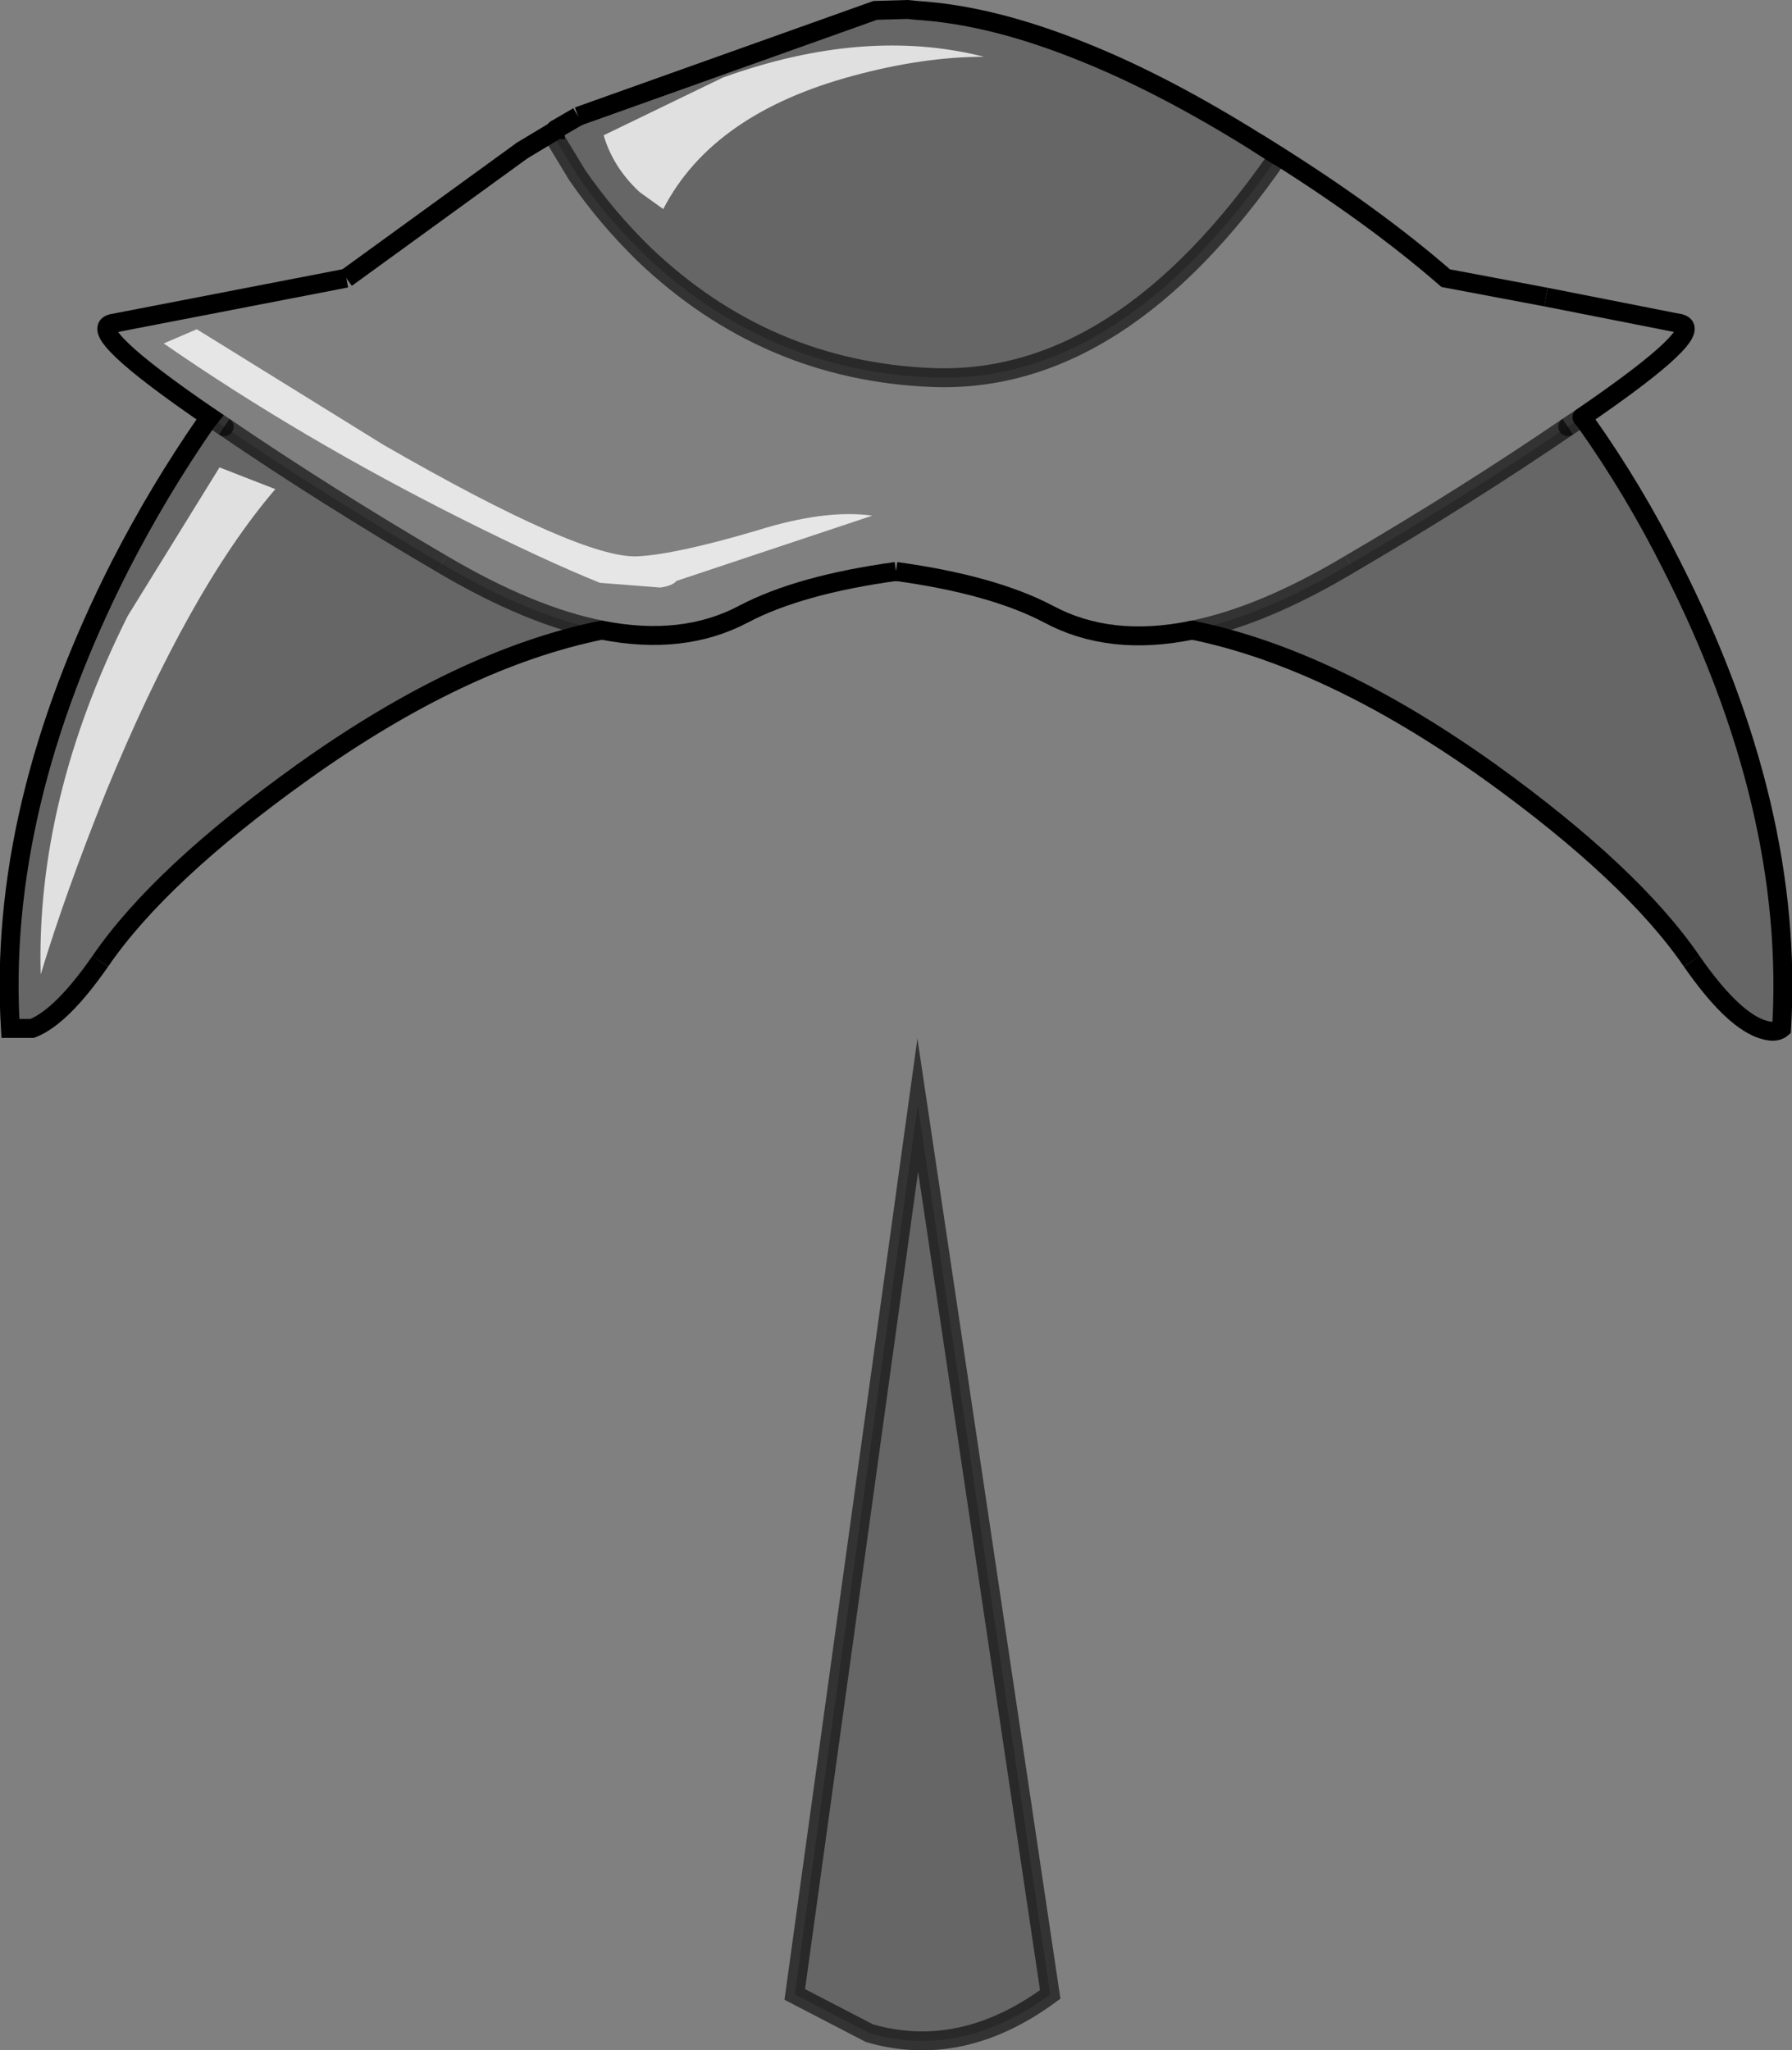 <?xml version="1.0" encoding="UTF-8" standalone="no"?>
<svg xmlns:xlink="http://www.w3.org/1999/xlink" height="108.35px" width="94.7px" xmlns="http://www.w3.org/2000/svg">
  <rect width="100%" height="100%" fill="#808080" stroke="none"/>
  <g transform="matrix(1.0, 0.0, 0.0, 1.0, 48.65, 246.95)">
    <path d="M34.2 -224.4 L34.95 -224.9 35.15 -224.65 Q37.7 -221.05 39.7 -217.05 46.2 -204.25 45.5 -192.6 45.15 -192.3 44.35 -192.6 42.8 -193.2 40.75 -196.15 37.6 -200.75 30.1 -206.15 21.7 -212.15 14.35 -213.65 18.1 -214.4 22.7 -217.15 28.85 -220.75 34.2 -224.4 M17.8 -239.4 L18.9 -238.7 Q10.55 -226.6 0.6 -227.0 -8.15 -227.35 -14.6 -233.5 -16.6 -235.45 -18.15 -237.7 L-19.3 -239.6 -19.3 -240.05 -19.3 -240.1 -18.1 -240.8 -2.4 -246.4 -0.7 -246.45 -0.2 -246.4 Q3.8 -246.15 8.6 -244.2 12.85 -242.5 17.8 -239.4 M-37.55 -224.9 L-36.8 -224.4 Q-31.45 -220.75 -25.3 -217.15 -20.65 -214.4 -16.85 -213.65 -24.25 -212.15 -32.65 -206.15 -40.2 -200.75 -43.35 -196.15 -45.4 -193.2 -46.95 -192.6 L-48.1 -192.6 Q-48.8 -204.25 -42.3 -217.05 -40.25 -221.05 -37.75 -224.65 L-37.55 -224.9" fill="#000000" fill-opacity="0.2" fill-rule="evenodd" stroke="none"/>
    <path d="M34.95 -224.9 L34.2 -224.4 Q28.85 -220.75 22.7 -217.15 18.1 -214.4 14.35 -213.65 10.0 -212.75 6.75 -214.5 3.8 -216.05 -1.3 -216.75 -6.4 -216.05 -9.35 -214.5 -12.55 -212.8 -16.85 -213.65 -20.65 -214.4 -25.3 -217.15 -31.45 -220.75 -36.8 -224.4 L-37.55 -224.9 Q-44.2 -229.45 -42.75 -229.85 L-30.35 -232.25 -21.05 -239.0 -19.3 -240.05 -19.3 -239.6 -18.15 -237.7 Q-16.6 -235.45 -14.6 -233.5 -8.15 -227.35 0.6 -227.0 10.55 -226.6 18.9 -238.7 L17.8 -239.4 18.45 -239.0 Q23.9 -235.6 27.75 -232.25 L33.05 -231.25 40.15 -229.85 Q41.6 -229.45 34.95 -224.9" fill="#ffffff" fill-opacity="0.0" fill-rule="evenodd" stroke="none"/>
    <path d="M40.75 -196.15 Q42.8 -193.2 44.35 -192.6 45.15 -192.3 45.5 -192.6 46.2 -204.25 39.7 -217.05 37.7 -221.05 35.15 -224.65 L34.95 -224.9 M33.05 -231.25 L27.75 -232.25 Q23.9 -235.6 18.45 -239.0 L17.8 -239.4 Q12.85 -242.5 8.6 -244.2 3.8 -246.15 -0.2 -246.4 L-0.7 -246.45 -2.4 -246.4 -18.1 -240.8 M-30.35 -232.25 L-42.75 -229.85 Q-44.2 -229.45 -37.55 -224.9 L-37.75 -224.65 Q-40.25 -221.05 -42.3 -217.05 -48.8 -204.25 -48.1 -192.6 L-46.95 -192.6 Q-45.4 -193.2 -43.35 -196.15 M-1.3 -216.75 Q3.8 -216.05 6.75 -214.5 10.0 -212.75 14.35 -213.65" fill="none" stroke="#000000" stroke-linecap="butt" stroke-linejoin="miter-clip" stroke-miterlimit="10.0" stroke-width="1.0"/>
    <path d="M22.7 -217.15 Q18.1 -214.4 14.35 -213.65 M18.9 -238.7 Q10.55 -226.6 0.6 -227.0 -8.15 -227.35 -14.6 -233.5 -16.6 -235.45 -18.15 -237.7 L-19.3 -239.6 M-25.3 -217.15 Q-20.65 -214.4 -16.85 -213.65" fill="none" stroke="#000000" stroke-linecap="butt" stroke-linejoin="miter-clip" stroke-miterlimit="10.0" stroke-opacity="0.6" stroke-width="1.0"/>
    <path d="M14.35 -213.65 Q21.7 -212.15 30.1 -206.15 M34.95 -224.9 Q41.6 -229.45 40.15 -229.85 M17.8 -239.4 L18.9 -238.7 M-19.3 -240.05 L-21.05 -239.0 M-16.85 -213.65 Q-12.55 -212.8 -9.35 -214.5 M-19.3 -240.05 L-19.3 -240.1 M-16.85 -213.65 Q-24.25 -212.15 -32.65 -206.15" fill="none" stroke="#000000" stroke-linecap="round" stroke-linejoin="miter-clip" stroke-miterlimit="10.0" stroke-width="1.0"/>
    <path d="M30.1 -206.15 Q37.6 -200.75 40.75 -196.15 M40.15 -229.85 L33.05 -231.25 M-19.3 -239.6 L-19.3 -240.05 M-21.05 -239.0 L-30.35 -232.25 M-9.35 -214.5 Q-6.4 -216.05 -1.3 -216.75 M-19.3 -240.1 L-18.1 -240.8 M-32.65 -206.15 Q-40.2 -200.75 -43.35 -196.15" fill="none" stroke="#000000" stroke-linecap="butt" stroke-linejoin="miter-clip" stroke-miterlimit="10.0" stroke-width="1.0"/>
    <path d="M34.95 -224.9 L34.2 -224.4 M-37.55 -224.9 L-36.8 -224.4" fill="none" stroke="#000000" stroke-linecap="round" stroke-linejoin="miter-clip" stroke-miterlimit="10.0" stroke-opacity="0.6" stroke-width="1.0"/>
    <path d="M34.2 -224.4 Q28.85 -220.75 22.7 -217.15 M-36.8 -224.4 Q-31.45 -220.75 -25.3 -217.15" fill="none" stroke="#000000" stroke-linecap="butt" stroke-linejoin="miter-clip" stroke-miterlimit="10.0" stroke-opacity="0.6" stroke-width="1.0"/>
    <path d="M-2.7 -139.5 L-6.65 -141.55 -0.15 -188.55 6.85 -141.55 Q2.15 -138.1 -2.7 -139.5" fill="#000000" fill-opacity="0.2" fill-rule="evenodd" stroke="none"/>
    <path d="M-2.7 -139.5 Q2.15 -138.1 6.85 -141.55 L-0.15 -188.55 -6.65 -141.55 -2.7 -139.5 Z" fill="none" stroke="#000000" stroke-linecap="butt" stroke-linejoin="miter-clip" stroke-miterlimit="10.0" stroke-opacity="0.6" stroke-width="1.0"/>
    <path d="M-38.25 -229.55 L-28.4 -223.45 Q-17.9 -217.4 -14.95 -217.55 -12.95 -217.65 -8.7 -218.9 -5.05 -220.05 -2.55 -219.7 L-12.9 -216.25 Q-13.1 -216.0 -13.75 -215.9 L-16.95 -216.15 Q-19.8 -217.3 -24.1 -219.45 -32.7 -223.75 -40.0 -228.8 L-38.25 -229.55" fill="#ffffff" fill-opacity="0.8" fill-rule="evenodd" stroke="none"/>
    <path d="M-13.6 -235.9 L-14.85 -236.8 Q-16.25 -238.1 -16.75 -239.8 L-10.45 -242.85 Q-2.95 -245.55 3.35 -243.95 0.15 -243.95 -3.55 -242.95 -11.0 -240.95 -13.6 -235.9" fill="#ffffff" fill-opacity="0.8" fill-rule="evenodd" stroke="none"/>
    <path d="M-37.05 -222.25 L-34.1 -221.1 Q-38.65 -215.8 -43.05 -205.1 -45.2 -199.75 -46.5 -195.45 -46.75 -204.7 -41.9 -214.4 L-37.05 -222.25" fill="#ffffff" fill-opacity="0.8" fill-rule="evenodd" stroke="none"/>
  </g>
</svg>
